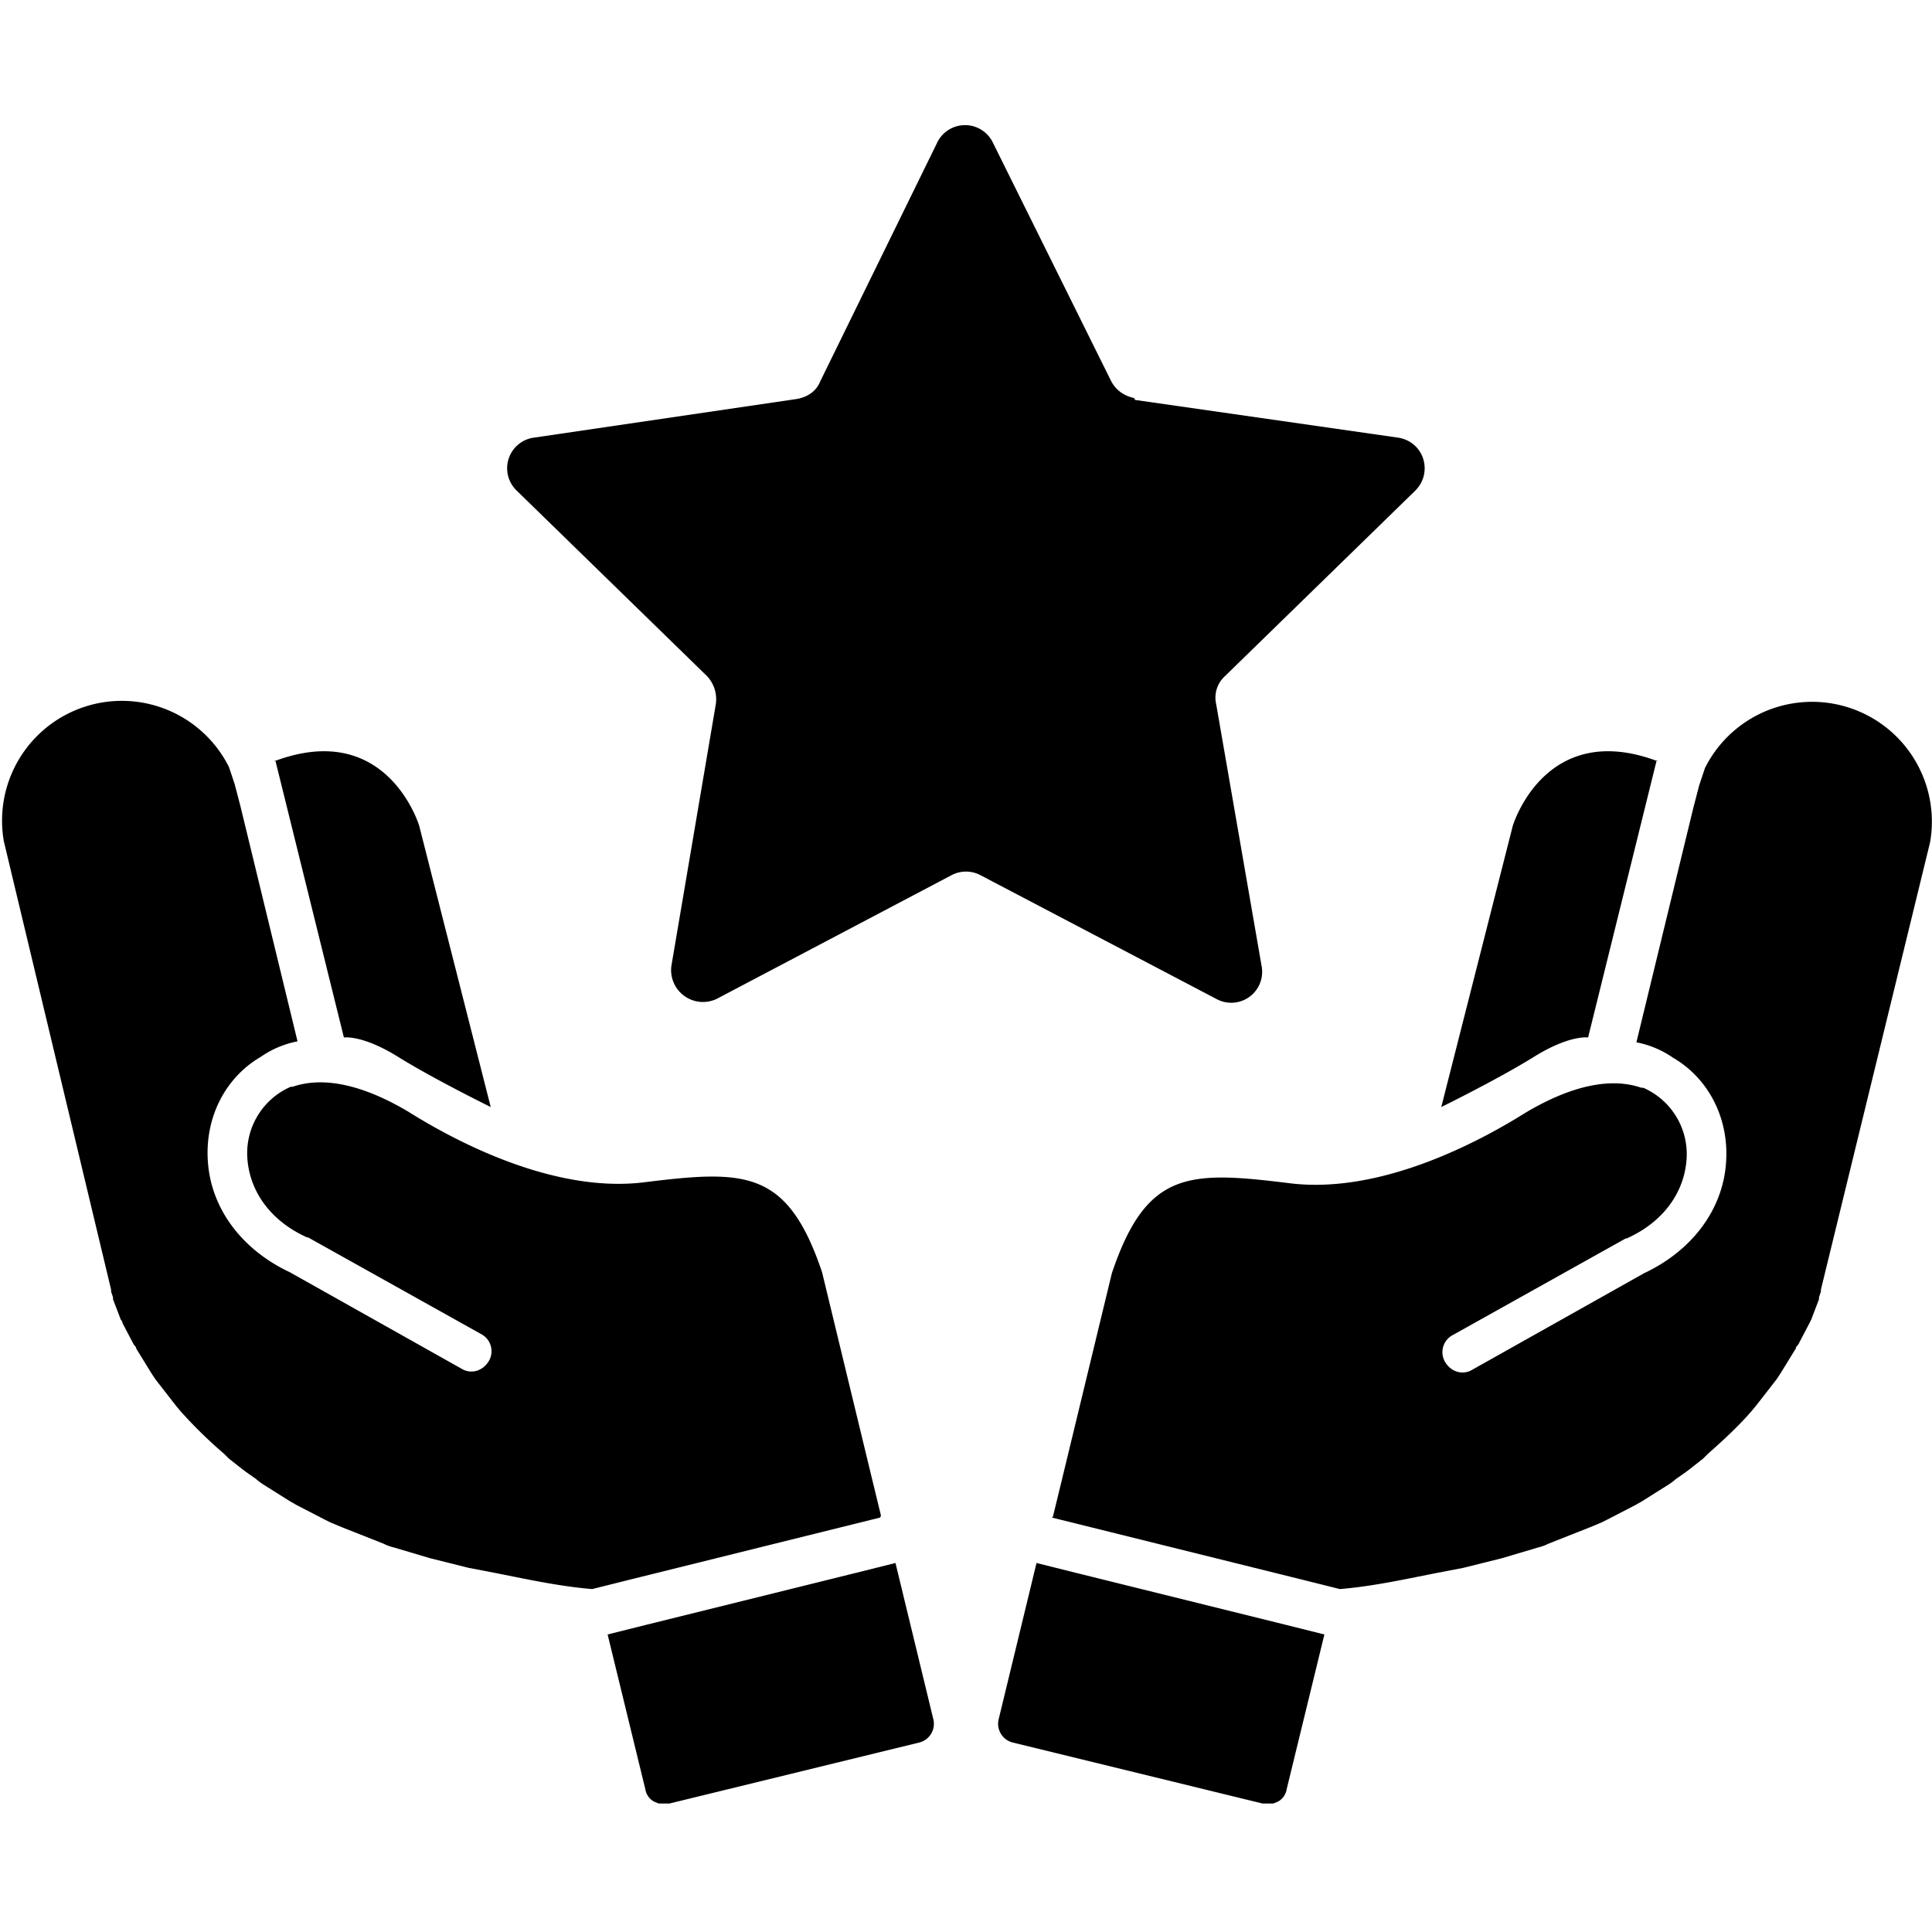 <svg id="players_choice" viewBox="0 0 20 20" xmlns="http://www.w3.org/2000/svg">
    <path d="m9.51 18.04-2.58.63h-.11l-.05-.02a.18.18 0 0 1-.09-.13l-.39-1.6.4-.1 2.18-.54.4-.1.39 1.61a.2.2 0 0 1-.15.25ZM9.11 15.71l-2.58.64-.4.1c-.36-.03-.71-.11-1.02-.17l-.26-.05-.08-.02-.08-.02-.08-.02-.08-.02-.08-.02-.37-.11a.49.49 0 0 1-.11-.04l-.43-.17-.12-.05-.06-.03-.29-.15-.07-.04-.27-.17a.55.55 0 0 1-.08-.06l-.1-.07-.04-.03-.14-.11-.05-.05a4.72 4.72 0 0 1-.45-.44l-.05-.06-.21-.27-.04-.06-.16-.26c0-.02-.02-.03-.03-.05l-.11-.21a.08.08 0 0 0-.02-.04l-.08-.21v-.02l-.02-.06v-.02L.04 8.71a1.24 1.24 0 0 1 2.33-.77l.06.18.06.23.59 2.43a1 1 0 0 0-.38.16c-.36.21-.57.61-.55 1.05.02.5.34.94.85 1.18l1.78 1c.1.06.22.02.28-.08a.2.2 0 0 0-.08-.28l-1.79-1h-.01c-.38-.17-.6-.48-.62-.83a.75.75 0 0 1 .45-.73h.02c.32-.11.73-.02 1.2.26.51.32 1.51.84 2.43.73 1.05-.13 1.49-.14 1.85.93l.52 2.15.09.37Z"/>
    <path d="m2.85 7.87.71 2.87s.19-.03.56.2.96.52.96.52l-.74-2.91s-.33-1.11-1.5-.67ZM10.49 18.04l2.58.63h.11l.05-.02a.18.18 0 0 0 .09-.13l.39-1.6-.4-.1-2.18-.54-.4-.1-.39 1.61a.2.2 0 0 0 .15.25ZM10.89 15.71l2.58.64.4.1c.36-.03.71-.11 1.02-.17l.26-.05.08-.02.08-.02.08-.02.08-.02.08-.02.37-.11a.49.49 0 0 0 .11-.04l.43-.17.12-.05.06-.03.29-.15.07-.04.27-.17a.55.55 0 0 0 .08-.06l.1-.07.04-.03.14-.11.05-.05c.17-.15.32-.29.45-.44l.05-.06.21-.27.04-.06.16-.26c0-.02.02-.03.03-.05l.11-.21.02-.04.08-.21v-.02l.02-.06v-.02l1.13-4.63a1.24 1.24 0 0 0-2.33-.77l-.06.18-.06.23-.59 2.43a1 1 0 0 1 .38.16c.36.21.57.61.55 1.05-.02.5-.34.94-.85 1.18l-1.78 1c-.1.06-.22.02-.28-.08a.2.2 0 0 1 .08-.28l1.79-1h.01c.38-.17.6-.48.62-.83a.75.75 0 0 0-.45-.73h-.02c-.32-.11-.73-.02-1.2.26-.51.32-1.51.84-2.43.73-1.05-.13-1.49-.14-1.85.93l-.52 2.15-.09.37Z"/>
    <path d="m17.15 7.87-.71 2.87s-.19-.03-.56.2-.96.52-.96.52l.74-2.91s.33-1.11 1.5-.67ZM11.75 4.14l2.72.39c.27.04.37.36.18.55L12.68 7a.3.3 0 0 0-.09.29l.47 2.71a.32.32 0 0 1-.47.34l-2.44-1.28a.32.32 0 0 0-.3 0l-2.43 1.28a.33.33 0 0 1-.47-.34l.46-2.71A.35.35 0 0 0 7.32 7L5.35 5.08a.32.32 0 0 1 .18-.55l2.72-.4c.11-.02.2-.08.24-.18L9.7 1.48a.32.32 0 0 1 .58 0l1.22 2.46c.05.1.14.16.24.18Z"/>
  </svg>